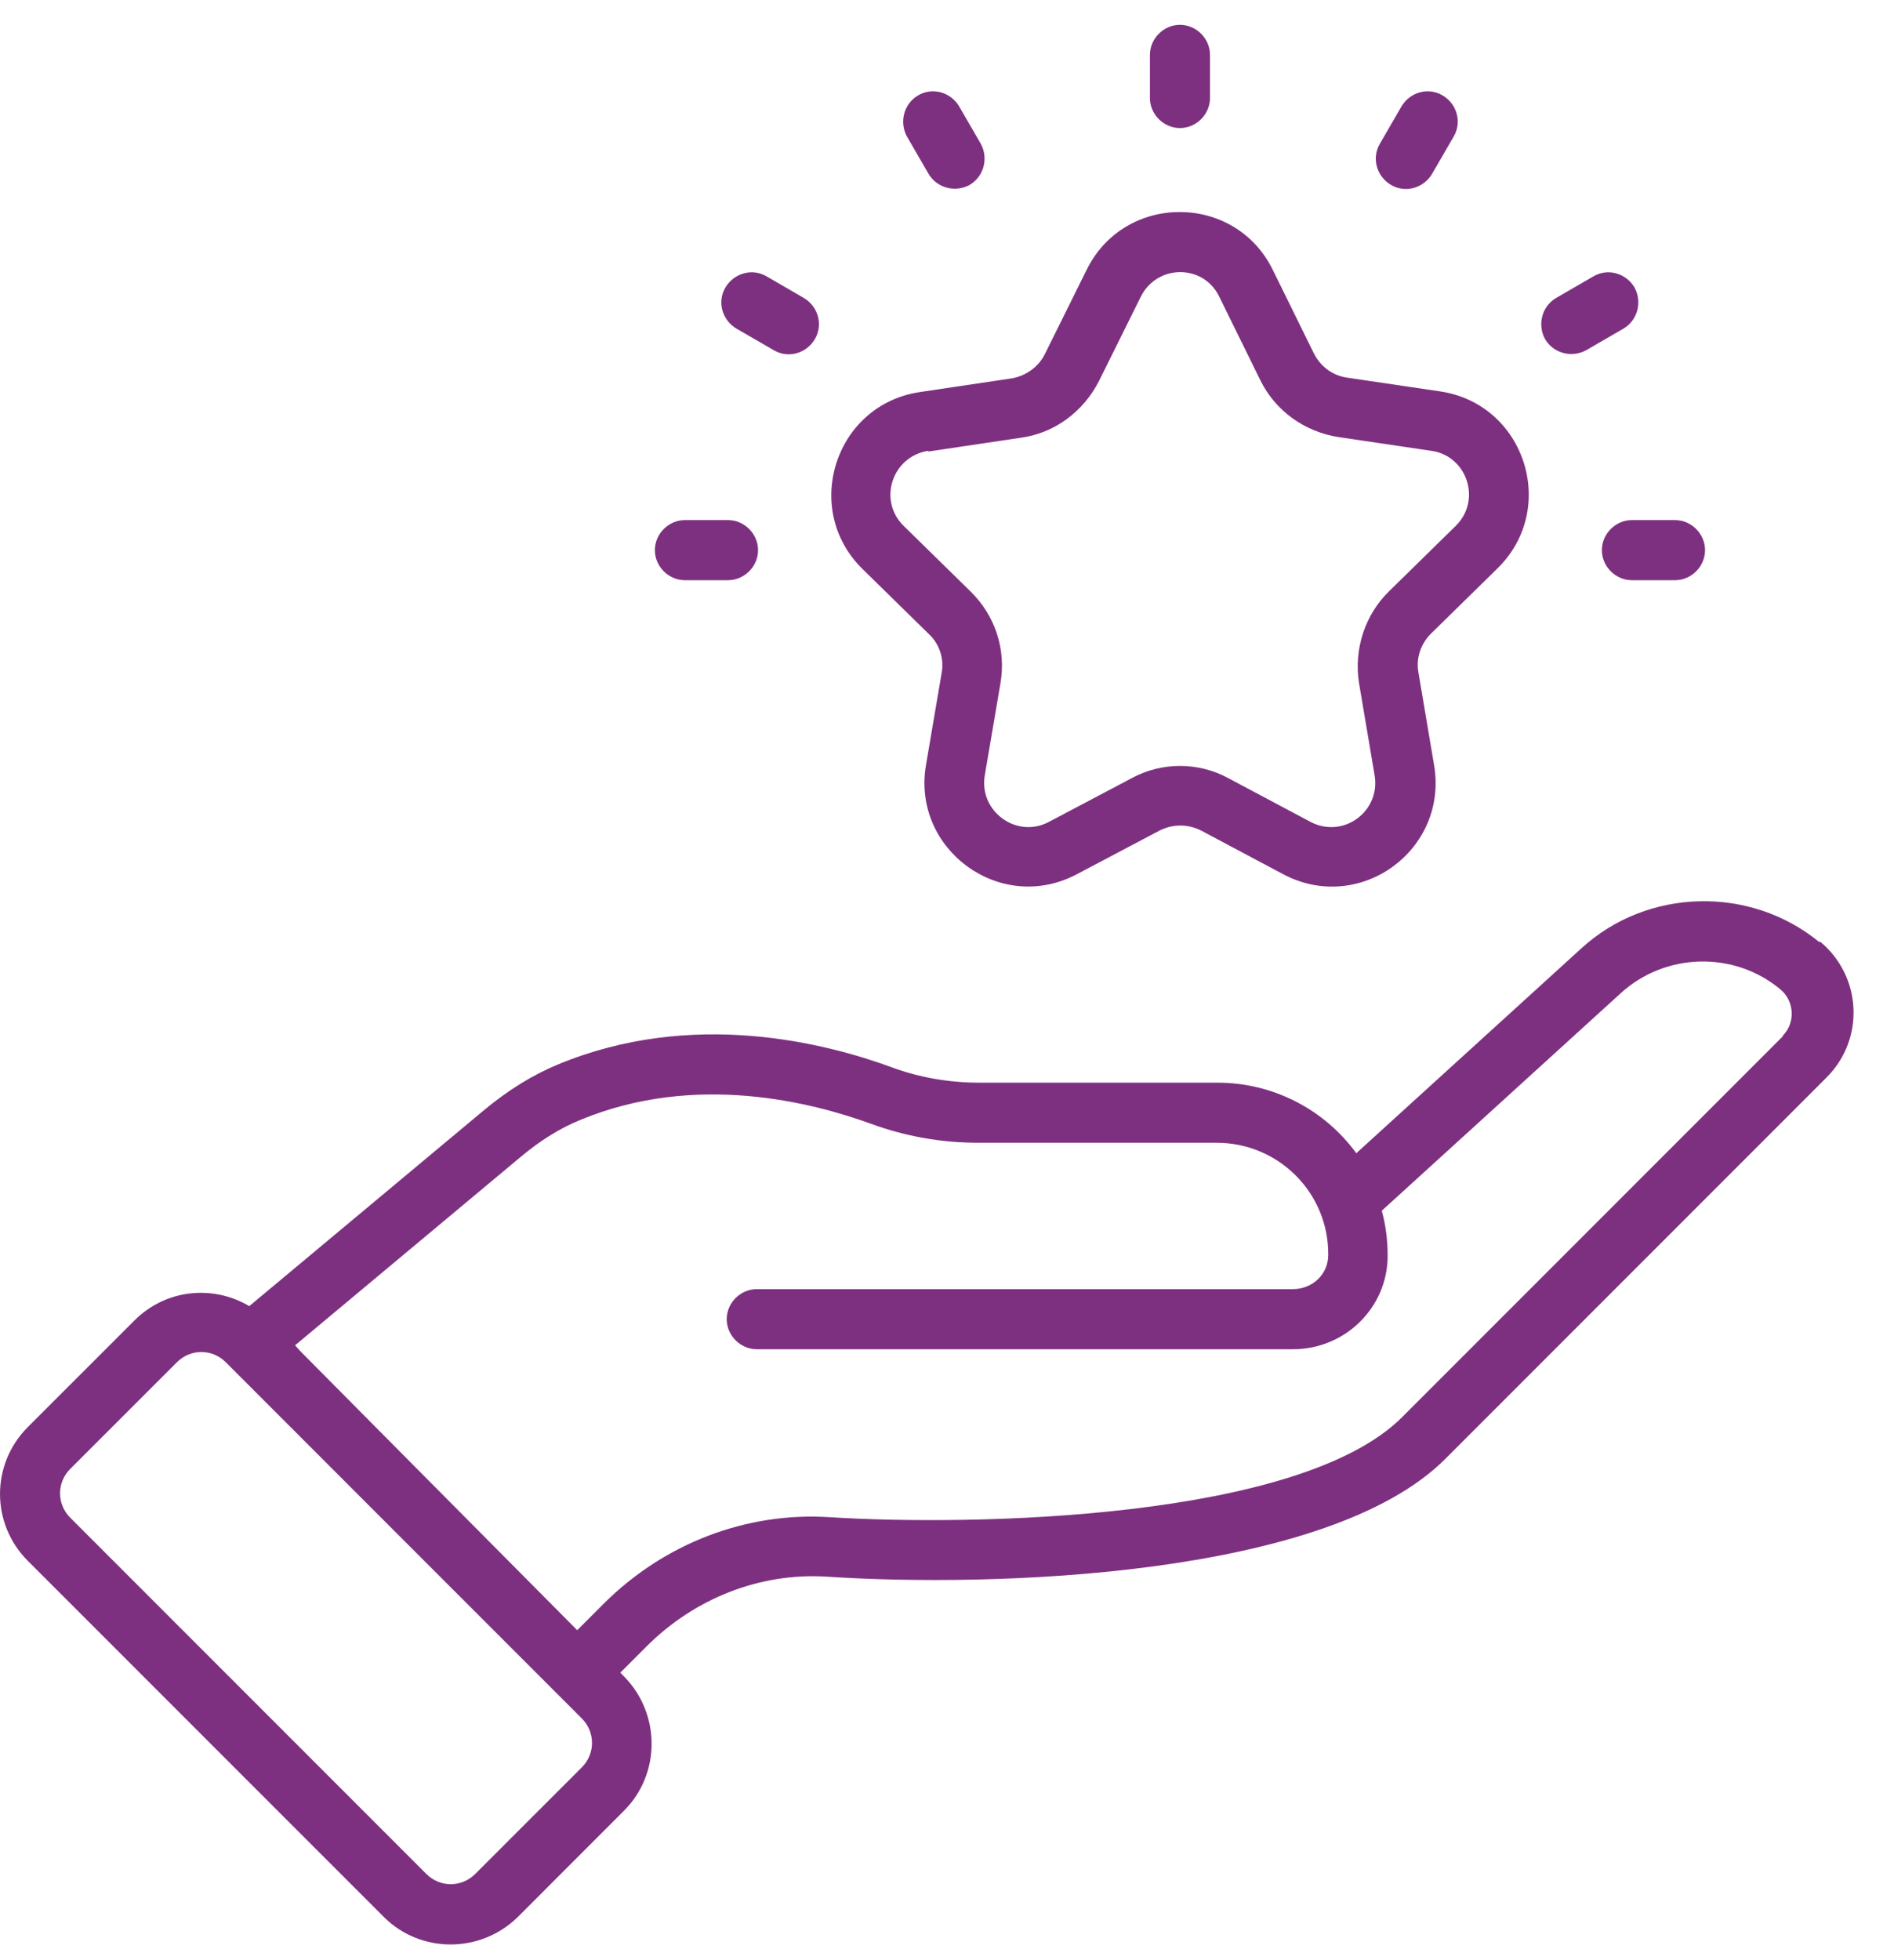 <svg width="29" height="30" viewBox="0 0 29 30" fill="none" xmlns="http://www.w3.org/2000/svg">
<path d="M27.858 14.42C26.797 13.55 25.227 13.59 24.218 14.51L20.767 17.65C20.277 16.98 19.497 16.57 18.637 16.57H14.988C14.527 16.57 14.078 16.49 13.668 16.34C12.637 15.96 10.598 15.44 8.547 16.29C8.158 16.45 7.768 16.69 7.388 17.01L3.817 19.99C3.257 19.66 2.538 19.73 2.058 20.21L0.427 21.84C-0.142 22.41 -0.142 23.32 0.427 23.89L5.878 29.34C6.438 29.9 7.357 29.9 7.928 29.34L9.557 27.71C10.117 27.15 10.117 26.23 9.557 25.66L9.498 25.6L9.898 25.2C10.637 24.46 11.637 24.07 12.648 24.13C15.197 24.3 20.317 24.14 22.128 22.33L27.968 16.49C28.558 15.9 28.508 14.94 27.867 14.41L27.858 14.42ZM8.908 27.05L7.277 28.68C7.067 28.89 6.737 28.89 6.527 28.68L1.077 23.23C0.867 23.02 0.867 22.69 1.077 22.48L2.708 20.85C2.917 20.64 3.248 20.64 3.458 20.85C3.627 21.02 8.998 26.39 8.908 26.3C9.117 26.51 9.117 26.84 8.908 27.05ZM27.308 15.85L21.468 21.69C19.898 23.26 14.887 23.36 12.697 23.22C11.428 23.14 10.168 23.62 9.238 24.55L8.838 24.95C2.908 18.98 4.957 21.04 4.518 20.59L7.968 17.71C8.277 17.45 8.588 17.26 8.887 17.14C10.648 16.41 12.428 16.87 13.338 17.2C13.857 17.39 14.408 17.49 14.977 17.49H18.628C19.587 17.49 20.348 18.27 20.337 19.21C20.337 19.5 20.098 19.73 19.797 19.73H11.588C11.338 19.73 11.127 19.94 11.127 20.19C11.127 20.44 11.338 20.65 11.588 20.65H19.797C20.598 20.65 21.247 20.01 21.247 19.22C21.247 18.98 21.218 18.75 21.157 18.53L24.817 15.2C25.497 14.58 26.547 14.55 27.258 15.14C27.477 15.32 27.497 15.66 27.288 15.86L27.308 15.85Z" fill="#7E3080"/>
<path d="M14.228 9.71C14.388 9.86 14.458 10.09 14.418 10.3L14.178 11.71C13.958 13 15.318 14 16.488 13.38L17.758 12.71C17.958 12.61 18.188 12.61 18.388 12.71L19.648 13.38C20.818 14 22.178 13.01 21.958 11.71L21.718 10.29C21.678 10.07 21.758 9.85 21.908 9.7L22.928 8.7C23.868 7.78 23.348 6.18 22.048 5.99L20.628 5.78C20.408 5.75 20.218 5.61 20.118 5.41L19.488 4.13C18.908 2.95 17.218 2.95 16.638 4.13L15.998 5.42C15.898 5.62 15.708 5.75 15.498 5.79L14.088 6C12.788 6.19 12.268 7.79 13.208 8.71L14.228 9.71ZM14.218 6.91L15.628 6.7C16.148 6.63 16.588 6.3 16.828 5.83L17.468 4.54C17.718 4.04 18.428 4.04 18.668 4.54L19.298 5.82C19.528 6.29 19.978 6.61 20.498 6.69L21.918 6.9C22.468 6.98 22.688 7.66 22.288 8.05L21.268 9.05C20.898 9.41 20.728 9.94 20.808 10.45L21.048 11.87C21.138 12.42 20.568 12.84 20.068 12.58L18.808 11.91C18.348 11.66 17.788 11.66 17.328 11.91L16.058 12.58C15.568 12.84 14.988 12.42 15.078 11.87L15.318 10.46C15.408 9.94 15.238 9.42 14.858 9.05L13.838 8.05C13.438 7.66 13.658 6.99 14.208 6.9L14.218 6.91Z" fill="#7E3080"/>
<path d="M18.067 1.96C18.317 1.96 18.527 1.75 18.527 1.5V0.84C18.527 0.59 18.317 0.38 18.067 0.38C17.817 0.38 17.607 0.59 17.607 0.84V1.5C17.607 1.75 17.817 1.96 18.067 1.96Z" fill="#7E3080"/>
<path d="M14.217 2.66C14.347 2.88 14.627 2.95 14.847 2.83C15.067 2.7 15.137 2.42 15.017 2.2L14.687 1.63C14.557 1.41 14.277 1.33 14.057 1.46C13.837 1.59 13.767 1.87 13.887 2.09L14.217 2.66Z" fill="#7E3080"/>
<path d="M11.277 5.03L11.848 5.36C12.068 5.49 12.348 5.41 12.477 5.19C12.607 4.97 12.527 4.69 12.307 4.56L11.738 4.23C11.518 4.1 11.238 4.18 11.107 4.4C10.977 4.62 11.057 4.9 11.277 5.03Z" fill="#7E3080"/>
<path d="M10.487 8.88H11.147C11.397 8.88 11.607 8.67 11.607 8.42C11.607 8.17 11.397 7.96 11.147 7.96H10.487C10.237 7.96 10.027 8.17 10.027 8.42C10.027 8.67 10.237 8.88 10.487 8.88Z" fill="#7E3080"/>
<path d="M24.527 8.42C24.527 8.67 24.737 8.88 24.987 8.88H25.647C25.897 8.88 26.107 8.67 26.107 8.42C26.107 8.17 25.897 7.96 25.647 7.96H24.987C24.737 7.96 24.527 8.17 24.527 8.42Z" fill="#7E3080"/>
<path d="M24.287 5.36L24.857 5.03C25.077 4.9 25.147 4.62 25.027 4.4C24.897 4.18 24.617 4.1 24.397 4.23L23.827 4.56C23.607 4.69 23.537 4.97 23.657 5.19C23.787 5.41 24.067 5.48 24.287 5.36Z" fill="#7E3080"/>
<path d="M21.298 2.83C21.518 2.96 21.798 2.88 21.928 2.66L22.258 2.09C22.388 1.87 22.308 1.59 22.088 1.46C21.868 1.33 21.588 1.41 21.458 1.63L21.128 2.2C20.998 2.42 21.078 2.7 21.298 2.83Z" fill="#7E3080"/>
</svg>
